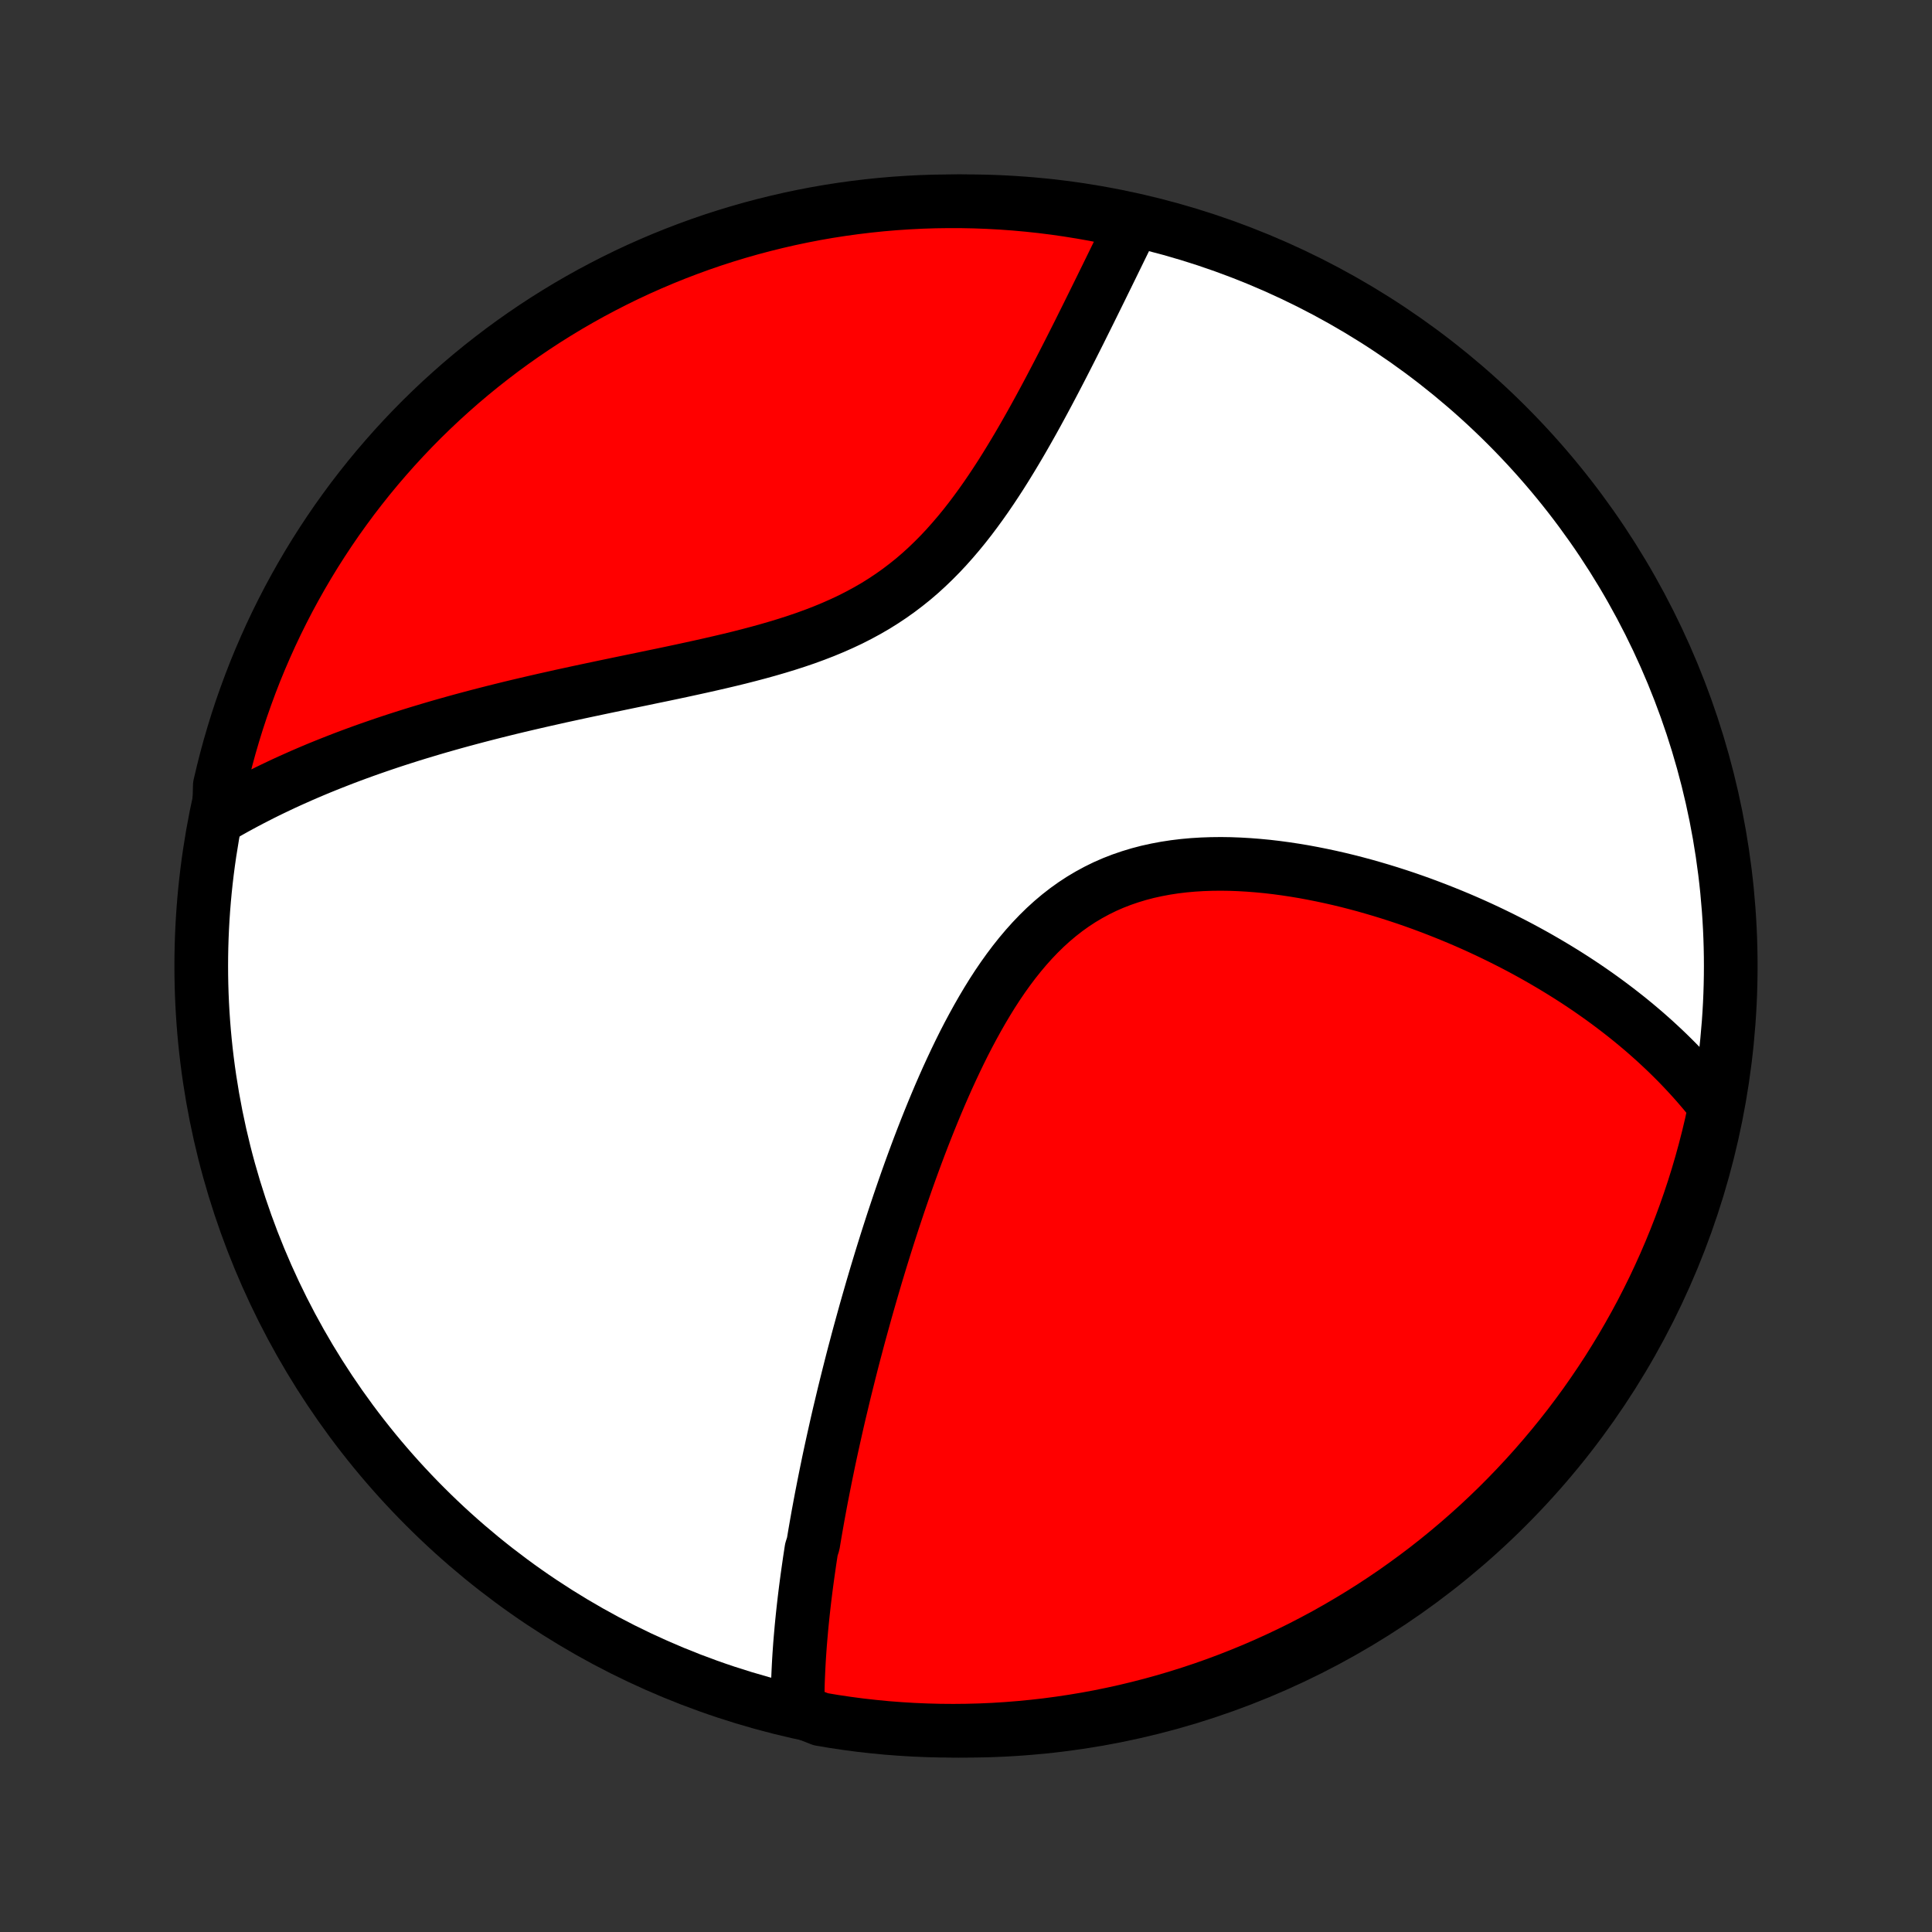 <?xml version="1.0" encoding="utf-8" standalone="no"?>
<!DOCTYPE svg PUBLIC "-//W3C//DTD SVG 1.1//EN"
  "http://www.w3.org/Graphics/SVG/1.1/DTD/svg11.dtd">
<!-- Created with matplotlib (http://matplotlib.org/) -->
<svg height="72pt" version="1.1" viewBox="0 0 72 72" width="72pt" xmlns="http://www.w3.org/2000/svg" xmlns:xlink="http://www.w3.org/1999/xlink">
 <rect x="0" y="0" width="72" height="72" fill="#333333" stroke="none"/>
 <defs>
  <style type="text/css">
*{stroke-linecap:butt;stroke-linejoin:round;}
  </style>
 </defs>
 <g id="figure_1">
  <g id="patch_1">
   <path d="
M0 72
L72 72
L72 0
L0 0
z
" style="fill:none;"/>
  </g>
  <g id="axes_1">
   <g id="PatchCollection_1">
    <defs>
     <path d="
M36 -7.5
C43.558 -7.5 50.808 -10.503 56.153 -15.848
C61.497 -21.192 64.5 -28.442 64.5 -36
C64.5 -43.558 61.497 -50.808 56.153 -56.153
C50.808 -61.497 43.558 -64.5 36 -64.5
C28.442 -64.5 21.192 -61.497 15.848 -56.153
C10.503 -50.808 7.5 -43.558 7.5 -36
C7.5 -28.442 10.503 -21.192 15.848 -15.848
C21.192 -10.503 28.442 -7.5 36 -7.5
z
" id="C0_0_a811fe30f3"/>
     <path d="
M29.724 -8.269
L29.723 -8.475
L29.724 -8.681
L29.727 -8.886
L29.731 -9.092
L29.736 -9.297
L29.744 -9.502
L29.753 -9.707
L29.763 -9.912
L29.774 -10.117
L29.787 -10.322
L29.801 -10.527
L29.816 -10.733
L29.833 -10.938
L29.851 -11.143
L29.869 -11.348
L29.889 -11.554
L29.91 -11.76
L29.932 -11.966
L29.955 -12.172
L29.979 -12.379
L30.004 -12.585
L30.03 -12.793
L30.057 -13
L30.085 -13.208
L30.114 -13.416
L30.144 -13.625
L30.174 -13.835
L30.206 -14.045
L30.238 -14.255
L30.306 -14.466
L30.341 -14.678
L30.377 -14.891
L30.414 -15.104
L30.452 -15.319
L30.49 -15.534
L30.53 -15.75
L30.57 -15.966
L30.611 -16.184
L30.654 -16.403
L30.697 -16.623
L30.741 -16.844
L30.786 -17.067
L30.832 -17.29
L30.878 -17.515
L30.926 -17.741
L30.975 -17.968
L31.025 -18.197
L31.076 -18.427
L31.128 -18.659
L31.18 -18.892
L31.234 -19.127
L31.289 -19.363
L31.346 -19.601
L31.403 -19.841
L31.461 -20.083
L31.521 -20.326
L31.582 -20.571
L31.644 -20.819
L31.707 -21.068
L31.771 -21.319
L31.837 -21.572
L31.905 -21.827
L31.973 -22.085
L32.043 -22.344
L32.115 -22.606
L32.188 -22.87
L32.262 -23.137
L32.338 -23.405
L32.416 -23.676
L32.495 -23.95
L32.576 -24.225
L32.658 -24.503
L32.743 -24.784
L32.829 -25.067
L32.917 -25.352
L33.007 -25.64
L33.099 -25.93
L33.193 -26.223
L33.289 -26.518
L33.388 -26.815
L33.488 -27.115
L33.591 -27.417
L33.696 -27.721
L33.803 -28.027
L33.913 -28.335
L34.026 -28.646
L34.141 -28.958
L34.259 -29.272
L34.38 -29.588
L34.504 -29.905
L34.631 -30.224
L34.761 -30.544
L34.894 -30.864
L35.03 -31.186
L35.17 -31.507
L35.313 -31.829
L35.461 -32.151
L35.612 -32.473
L35.767 -32.794
L35.926 -33.114
L36.09 -33.432
L36.259 -33.748
L36.432 -34.062
L36.61 -34.373
L36.793 -34.681
L36.981 -34.985
L37.175 -35.284
L37.375 -35.578
L37.581 -35.866
L37.793 -36.148
L38.012 -36.423
L38.237 -36.69
L38.469 -36.949
L38.708 -37.199
L38.954 -37.44
L39.207 -37.67
L39.467 -37.889
L39.735 -38.098
L40.009 -38.294
L40.291 -38.479
L40.58 -38.651
L40.875 -38.811
L41.176 -38.959
L41.484 -39.094
L41.798 -39.216
L42.116 -39.325
L42.44 -39.423
L42.768 -39.509
L43.1 -39.582
L43.436 -39.645
L43.775 -39.697
L44.116 -39.738
L44.459 -39.769
L44.803 -39.79
L45.149 -39.802
L45.496 -39.806
L45.843 -39.801
L46.189 -39.788
L46.535 -39.768
L46.88 -39.741
L47.224 -39.708
L47.567 -39.668
L47.908 -39.622
L48.246 -39.571
L48.583 -39.515
L48.917 -39.453
L49.248 -39.387
L49.577 -39.317
L49.902 -39.243
L50.225 -39.165
L50.544 -39.083
L50.86 -38.998
L51.172 -38.909
L51.481 -38.818
L51.786 -38.724
L52.088 -38.627
L52.386 -38.528
L52.68 -38.426
L52.971 -38.322
L53.258 -38.215
L53.541 -38.107
L53.82 -37.997
L54.096 -37.885
L54.368 -37.772
L54.636 -37.657
L54.901 -37.54
L55.161 -37.422
L55.419 -37.302
L55.672 -37.181
L55.922 -37.059
L56.169 -36.935
L56.412 -36.811
L56.652 -36.685
L56.888 -36.558
L57.121 -36.43
L57.35 -36.301
L57.577 -36.17
L57.8 -36.039
L58.02 -35.907
L58.237 -35.774
L58.451 -35.64
L58.662 -35.505
L58.87 -35.369
L59.075 -35.232
L59.277 -35.094
L59.476 -34.955
L59.673 -34.815
L59.867 -34.674
L60.058 -34.532
L60.247 -34.389
L60.433 -34.245
L60.616 -34.101
L60.797 -33.955
L60.975 -33.808
L61.151 -33.66
L61.325 -33.511
L61.496 -33.36
L61.665 -33.209
L61.831 -33.056
L61.996 -32.902
L62.158 -32.747
L62.317 -32.591
L62.475 -32.433
L62.63 -32.274
L62.783 -32.113
L62.934 -31.951
L63.083 -31.788
L63.23 -31.623
L63.374 -31.456
L63.517 -31.288
L63.657 -31.117
L63.795 -30.945
L63.931 -30.772
L63.882 -30.596
L63.775 -30.099
L63.659 -29.613
L63.535 -29.129
L63.403 -28.648
L63.262 -28.168
L63.113 -27.691
L62.955 -27.216
L62.79 -26.745
L62.616 -26.276
L62.434 -25.81
L62.244 -25.347
L62.046 -24.887
L61.84 -24.431
L61.627 -23.978
L61.405 -23.529
L61.176 -23.083
L60.939 -22.642
L60.694 -22.205
L60.442 -21.771
L60.182 -21.343
L59.916 -20.918
L59.641 -20.498
L59.36 -20.084
L59.072 -19.673
L58.776 -19.268
L58.474 -18.868
L58.164 -18.473
L57.848 -18.084
L57.525 -17.7
L57.196 -17.321
L56.86 -16.948
L56.518 -16.581
L56.17 -16.22
L55.816 -15.865
L55.455 -15.516
L55.089 -15.173
L54.716 -14.837
L54.338 -14.507
L53.955 -14.184
L53.566 -13.867
L53.172 -13.557
L52.772 -13.254
L52.367 -12.958
L51.958 -12.668
L51.543 -12.386
L51.124 -12.111
L50.7 -11.844
L50.271 -11.584
L49.839 -11.331
L49.402 -11.085
L48.961 -10.848
L48.516 -10.617
L48.067 -10.395
L47.615 -10.181
L47.159 -9.974
L46.699 -9.775
L46.237 -9.585
L45.771 -9.402
L45.302 -9.227
L44.831 -9.061
L44.356 -8.903
L43.879 -8.753
L43.4 -8.611
L42.919 -8.478
L42.435 -8.353
L41.95 -8.236
L41.462 -8.128
L40.973 -8.028
L40.483 -7.937
L39.991 -7.855
L39.498 -7.781
L39.004 -7.715
L38.509 -7.659
L38.013 -7.611
L37.516 -7.571
L37.019 -7.54
L36.522 -7.518
L36.025 -7.505
L35.527 -7.5
L35.03 -7.504
L34.533 -7.517
L34.037 -7.538
L33.541 -7.568
L33.045 -7.606
L32.551 -7.654
L32.058 -7.709
L31.566 -7.774
L31.075 -7.847
L30.586 -7.929
z
" id="C0_1_1cd6a36948"/>
     <path d="
M8.16 -41.537
L8.353 -41.649
L8.547 -41.76
L8.743 -41.87
L8.941 -41.978
L9.14 -42.085
L9.341 -42.191
L9.544 -42.295
L9.748 -42.399
L9.955 -42.502
L10.163 -42.603
L10.373 -42.703
L10.585 -42.803
L10.799 -42.901
L11.016 -42.998
L11.234 -43.095
L11.454 -43.19
L11.677 -43.285
L11.902 -43.379
L12.129 -43.471
L12.359 -43.563
L12.591 -43.654
L12.825 -43.745
L13.062 -43.834
L13.302 -43.923
L13.544 -44.011
L13.789 -44.098
L14.037 -44.184
L14.287 -44.27
L14.54 -44.355
L14.796 -44.439
L15.055 -44.522
L15.317 -44.605
L15.582 -44.687
L15.851 -44.768
L16.122 -44.849
L16.396 -44.929
L16.674 -45.008
L16.955 -45.087
L17.239 -45.165
L17.526 -45.242
L17.817 -45.319
L18.111 -45.395
L18.409 -45.471
L18.71 -45.546
L19.014 -45.621
L19.322 -45.695
L19.633 -45.768
L19.947 -45.841
L20.265 -45.914
L20.587 -45.986
L20.911 -46.059
L21.239 -46.13
L21.57 -46.202
L21.904 -46.273
L22.241 -46.344
L22.581 -46.416
L22.923 -46.487
L23.269 -46.559
L23.617 -46.631
L23.967 -46.703
L24.319 -46.777
L24.674 -46.85
L25.03 -46.925
L25.388 -47.001
L25.747 -47.079
L26.107 -47.158
L26.468 -47.239
L26.829 -47.322
L27.19 -47.407
L27.551 -47.495
L27.911 -47.587
L28.27 -47.682
L28.627 -47.781
L28.982 -47.884
L29.335 -47.992
L29.685 -48.105
L30.031 -48.223
L30.373 -48.348
L30.711 -48.479
L31.044 -48.617
L31.372 -48.762
L31.695 -48.914
L32.011 -49.075
L32.321 -49.243
L32.625 -49.419
L32.921 -49.604
L33.211 -49.797
L33.494 -49.998
L33.769 -50.207
L34.038 -50.423
L34.299 -50.647
L34.553 -50.879
L34.8 -51.117
L35.041 -51.361
L35.275 -51.611
L35.502 -51.866
L35.724 -52.126
L35.94 -52.39
L36.15 -52.658
L36.354 -52.929
L36.553 -53.202
L36.748 -53.478
L36.937 -53.755
L37.122 -54.034
L37.303 -54.313
L37.479 -54.593
L37.651 -54.873
L37.82 -55.153
L37.985 -55.431
L38.146 -55.709
L38.304 -55.986
L38.459 -56.261
L38.611 -56.535
L38.759 -56.806
L38.905 -57.076
L39.048 -57.343
L39.188 -57.608
L39.326 -57.871
L39.461 -58.13
L39.594 -58.388
L39.724 -58.642
L39.852 -58.893
L39.978 -59.142
L40.102 -59.388
L40.224 -59.63
L40.343 -59.87
L40.461 -60.107
L40.577 -60.34
L40.691 -60.571
L40.803 -60.798
L40.914 -61.023
L41.023 -61.244
L41.13 -61.463
L41.236 -61.678
L41.34 -61.891
L41.443 -62.101
L41.544 -62.308
L41.644 -62.512
L41.742 -62.713
L41.839 -62.911
L41.935 -63.107
L42.029 -63.3
L42.123 -63.49
L41.758 -63.678
L41.27 -63.912
L40.78 -64.009
L40.289 -64.096
L39.797 -64.175
L39.303 -64.246
L38.808 -64.308
L38.313 -64.361
L37.817 -64.406
L37.32 -64.442
L36.823 -64.469
L36.326 -64.488
L35.828 -64.498
L35.331 -64.499
L34.834 -64.492
L34.337 -64.476
L33.841 -64.451
L33.345 -64.418
L32.85 -64.376
L32.356 -64.325
L31.864 -64.266
L31.372 -64.198
L30.882 -64.122
L30.394 -64.037
L29.907 -63.943
L29.422 -63.841
L28.939 -63.73
L28.458 -63.611
L27.98 -63.484
L27.503 -63.348
L27.03 -63.204
L26.559 -63.052
L26.091 -62.891
L25.627 -62.722
L25.165 -62.545
L24.706 -62.36
L24.252 -62.167
L23.8 -61.966
L23.352 -61.757
L22.909 -61.54
L22.469 -61.315
L22.033 -61.083
L21.602 -60.843
L21.175 -60.596
L20.752 -60.34
L20.334 -60.078
L19.921 -59.808
L19.513 -59.531
L19.11 -59.247
L18.712 -58.956
L18.319 -58.657
L17.931 -58.352
L17.549 -58.04
L17.173 -57.722
L16.803 -57.396
L16.438 -57.065
L16.079 -56.726
L15.726 -56.382
L15.38 -56.031
L15.04 -55.674
L14.706 -55.311
L14.379 -54.942
L14.058 -54.568
L13.744 -54.188
L13.437 -53.802
L13.136 -53.411
L12.843 -53.014
L12.556 -52.613
L12.277 -52.206
L12.005 -51.794
L11.74 -51.378
L11.483 -50.957
L11.233 -50.531
L10.991 -50.101
L10.756 -49.667
L10.529 -49.228
L10.31 -48.786
L10.098 -48.339
L9.895 -47.889
L9.699 -47.435
L9.511 -46.978
L9.332 -46.517
L9.161 -46.053
L8.997 -45.586
L8.842 -45.116
L8.696 -44.644
L8.557 -44.168
L8.427 -43.691
L8.306 -43.211
L8.192 -42.728
z
" id="C0_2_0b6e3c2601"/>
    </defs>
    <g clip-path="url(#p1bffca34e9)">
     <use style="fill:#ffffff;stroke:#000000;stroke-width:2.0;" x="0.0" xlink:href="#C0_0_a811fe30f3" y="72.0"/>
    </g>
    <g clip-path="url(#p1bffca34e9)">
     <use style="fill:#ff0000;stroke:#000000;stroke-width:2.0;" x="0.0" xlink:href="#C0_1_1cd6a36948" y="72.0"/>
    </g>
    <g clip-path="url(#p1bffca34e9)">
     <use style="fill:#ff0000;stroke:#000000;stroke-width:2.0;" x="0.0" xlink:href="#C0_2_0b6e3c2601" y="72.0"/>
    </g>
   </g>
  </g>
 </g>
 <defs>
  <clipPath id="p1bffca34e9">
   <rect height="72.0" width="72.0" x="0.0" y="0.0"/>
  </clipPath>
 </defs>
</svg>
